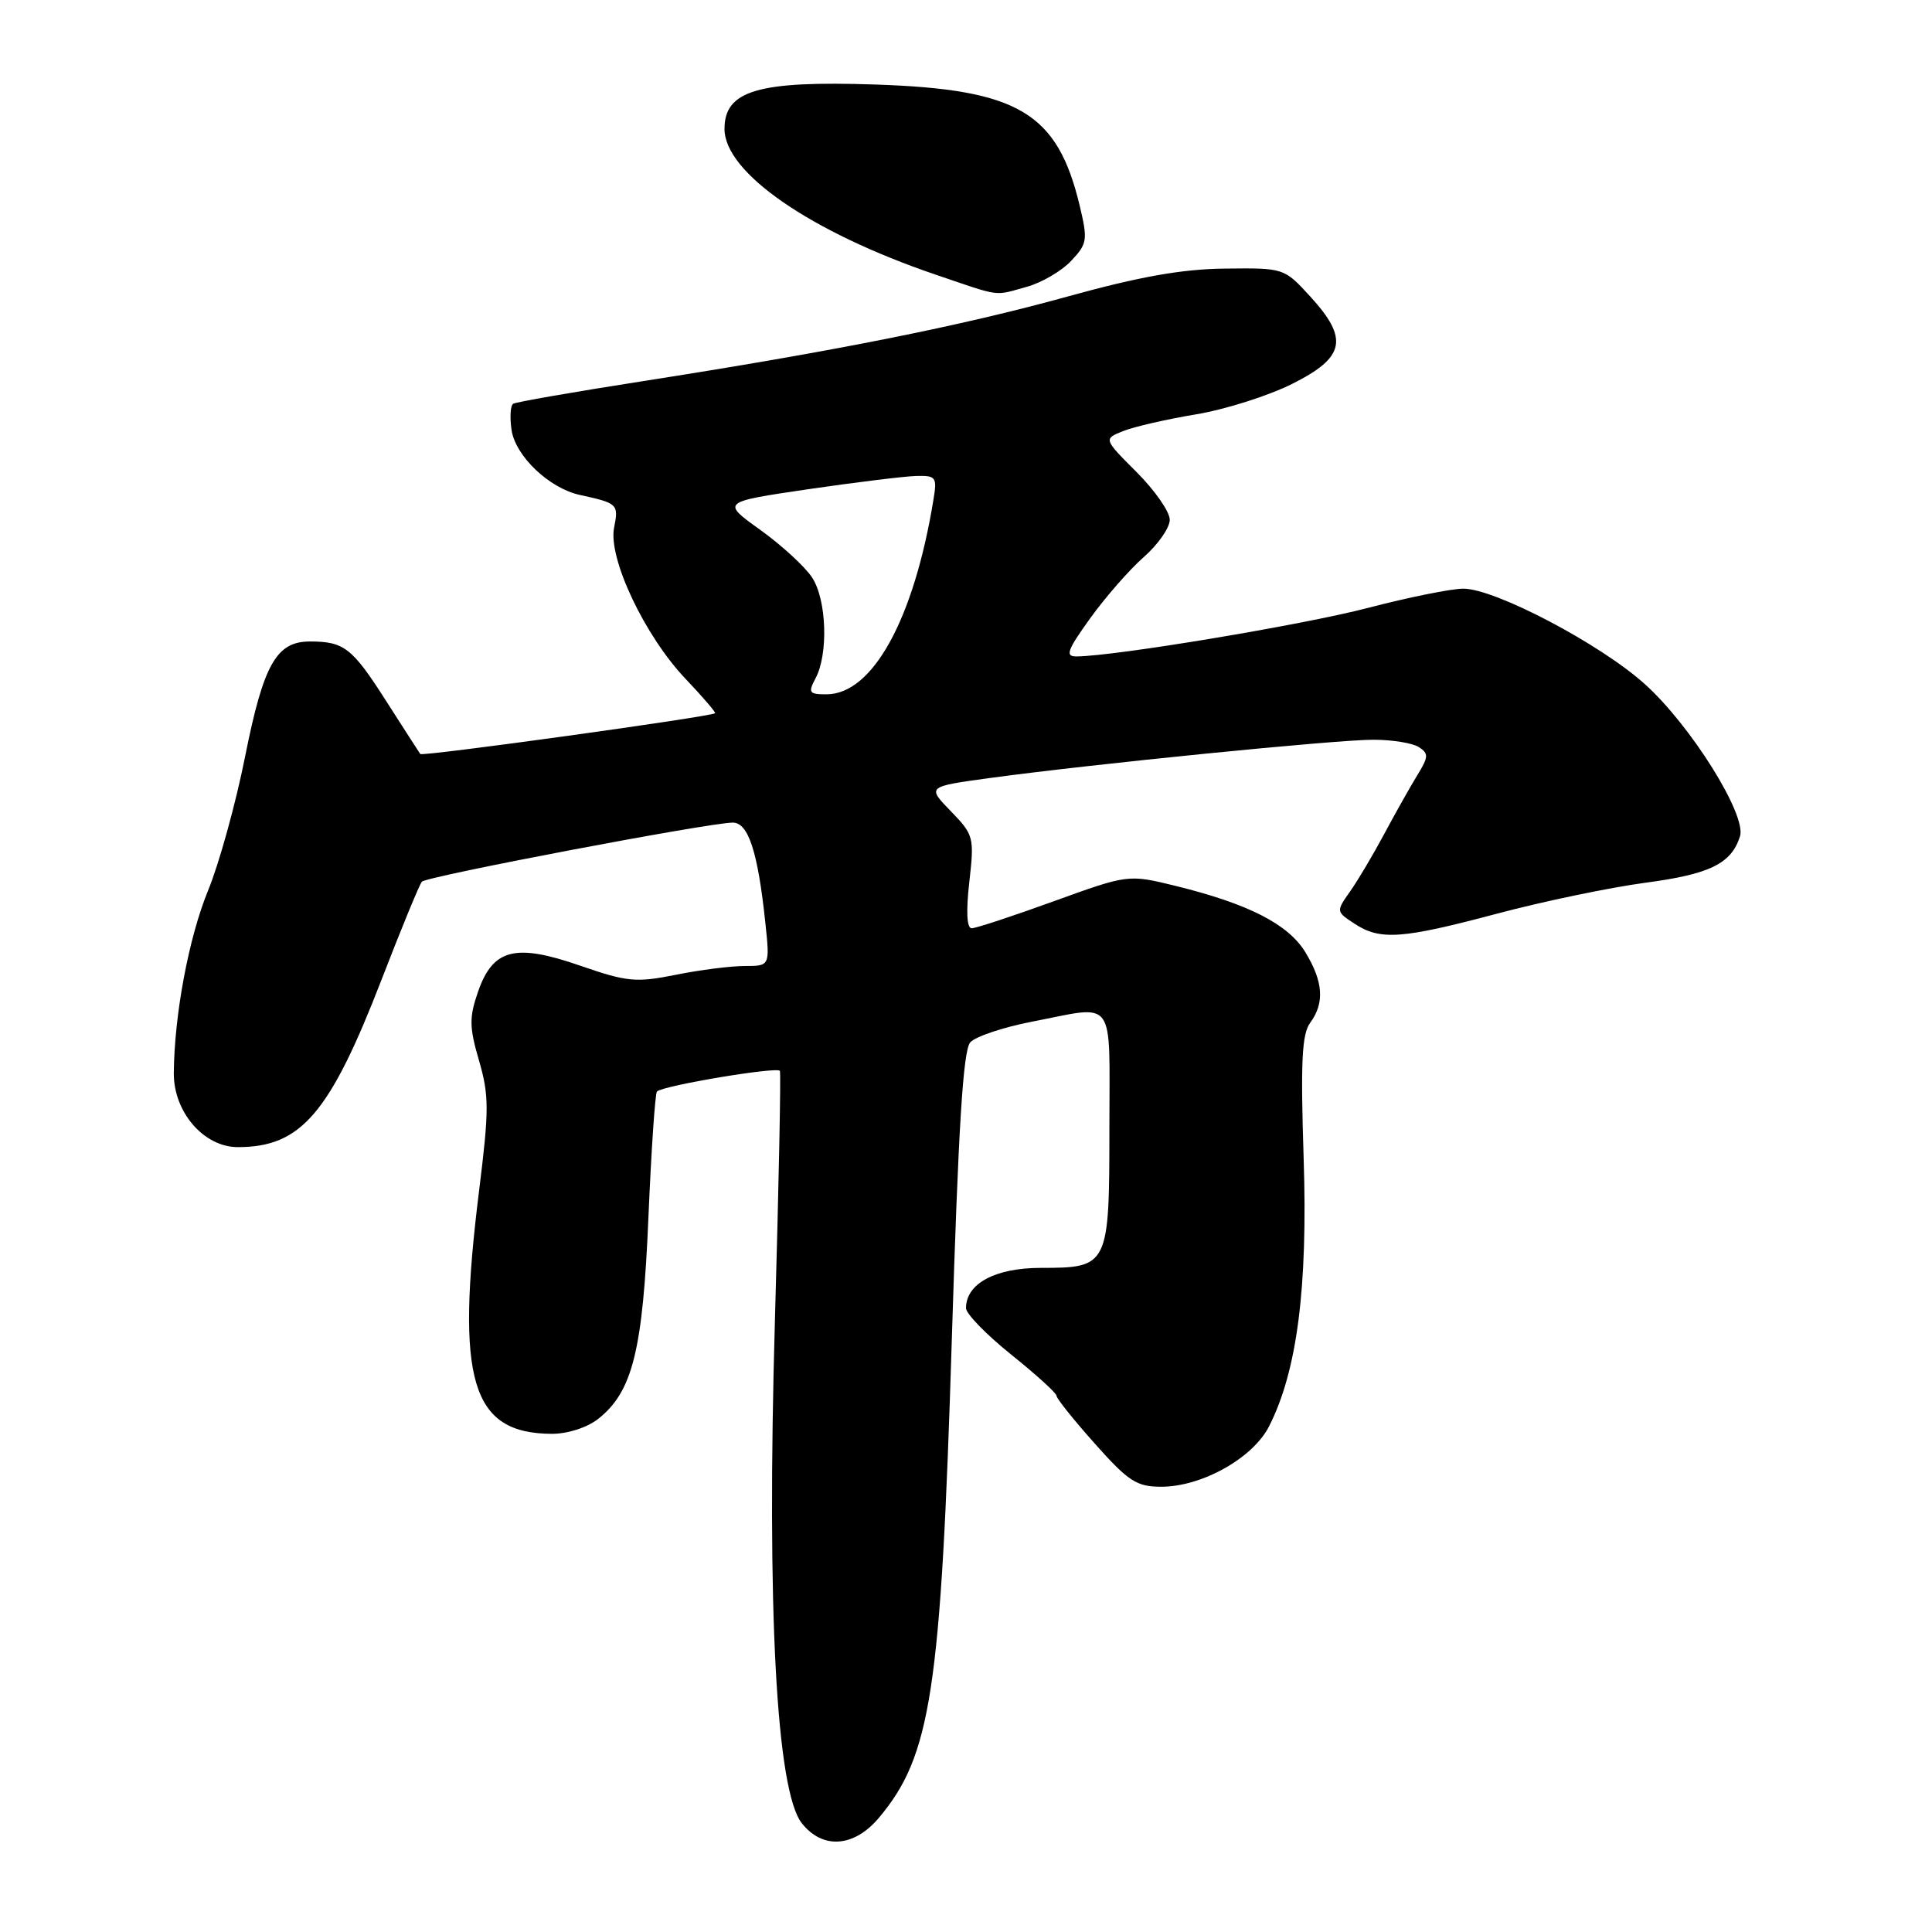 <?xml version="1.0" encoding="UTF-8" standalone="no"?>
<!DOCTYPE svg PUBLIC "-//W3C//DTD SVG 1.1//EN" "http://www.w3.org/Graphics/SVG/1.1/DTD/svg11.dtd" >
<svg xmlns="http://www.w3.org/2000/svg" xmlns:xlink="http://www.w3.org/1999/xlink" version="1.1" viewBox="0 0 256 256">
 <g >
 <path fill="currentColor"
d=" M 116.45 240.88 C 123.37 232.65 124.68 224.10 126.12 177.50 C 126.99 149.29 127.62 139.14 128.57 138.11 C 129.28 137.34 132.93 136.12 136.68 135.39 C 148.02 133.20 147.00 131.81 147.00 149.43 C 147.00 167.77 146.89 168.00 137.93 168.00 C 131.87 168.00 128.00 170.08 128.00 173.34 C 128.00 174.08 130.70 176.85 134.00 179.50 C 137.30 182.15 140.00 184.60 140.00 184.96 C 140.00 185.31 142.29 188.17 145.08 191.30 C 149.53 196.30 150.62 197.00 153.87 197.00 C 159.25 197.00 166.03 193.20 168.16 188.99 C 171.88 181.68 173.30 170.62 172.74 153.46 C 172.33 140.71 172.50 137.03 173.61 135.52 C 175.54 132.89 175.34 130.07 172.97 126.18 C 170.70 122.46 165.45 119.77 155.79 117.39 C 149.50 115.85 149.50 115.85 139.63 119.42 C 134.20 121.39 129.31 123.00 128.75 123.00 C 128.11 123.00 127.99 120.79 128.44 116.86 C 129.11 110.93 129.03 110.62 125.98 107.48 C 122.83 104.23 122.83 104.23 131.17 103.09 C 144.74 101.24 177.14 98.00 182.00 98.02 C 184.47 98.02 187.18 98.46 188.00 98.99 C 189.32 99.84 189.30 100.28 187.80 102.72 C 186.86 104.25 184.89 107.75 183.42 110.50 C 181.95 113.25 179.91 116.69 178.88 118.14 C 177.03 120.76 177.04 120.79 179.47 122.39 C 182.89 124.63 185.72 124.43 198.42 121.05 C 204.51 119.43 213.32 117.60 218.00 116.97 C 226.56 115.84 229.41 114.44 230.56 110.82 C 231.46 107.99 224.03 96.11 217.93 90.63 C 212.03 85.32 198.10 78.00 193.90 78.00 C 192.32 78.00 186.63 79.15 181.26 80.55 C 172.70 82.79 147.79 86.94 142.66 86.98 C 141.10 87.00 141.39 86.19 144.46 81.92 C 146.47 79.13 149.66 75.48 151.55 73.82 C 153.45 72.15 155.00 69.93 155.00 68.87 C 155.00 67.81 153.02 64.97 150.60 62.55 C 146.21 58.16 146.21 58.16 148.85 57.11 C 150.31 56.53 154.65 55.54 158.50 54.90 C 162.35 54.26 168.09 52.44 171.25 50.85 C 178.26 47.34 178.75 44.88 173.57 39.24 C 170.15 35.51 170.12 35.50 162.32 35.59 C 156.63 35.65 150.96 36.66 141.50 39.28 C 127.34 43.20 110.57 46.54 85.09 50.52 C 76.06 51.93 68.37 53.27 68.00 53.50 C 67.63 53.73 67.54 55.29 67.78 56.96 C 68.29 60.43 72.77 64.70 76.83 65.58 C 81.86 66.68 81.99 66.80 81.37 69.92 C 80.56 73.97 85.43 84.27 90.86 89.97 C 93.14 92.37 94.89 94.41 94.75 94.51 C 94.06 94.99 55.95 100.27 55.69 99.91 C 55.53 99.69 53.48 96.50 51.13 92.83 C 46.67 85.84 45.58 85.00 41.07 85.00 C 36.62 85.00 34.92 88.01 32.48 100.23 C 31.25 106.43 29.04 114.42 27.57 118.00 C 25.01 124.25 23.10 134.44 23.03 142.17 C 22.99 147.35 27.00 152.00 31.52 152.00 C 39.90 152.00 43.71 147.54 50.62 129.65 C 53.20 122.97 55.58 117.20 55.90 116.83 C 56.54 116.12 94.01 109.00 97.10 109.00 C 99.16 109.00 100.42 112.87 101.41 122.25 C 102.02 128.00 102.02 128.00 98.68 128.00 C 96.84 128.00 92.72 128.52 89.53 129.17 C 84.26 130.22 83.10 130.11 76.89 127.96 C 68.25 124.96 65.31 125.72 63.33 131.44 C 62.16 134.83 62.18 136.12 63.48 140.56 C 64.81 145.16 64.81 147.07 63.50 157.62 C 60.34 182.94 62.42 189.94 73.12 189.99 C 75.22 189.99 77.78 189.17 79.25 188.02 C 83.82 184.42 85.18 178.95 85.92 161.28 C 86.30 152.36 86.81 144.87 87.05 144.63 C 87.87 143.84 103.07 141.30 103.34 141.90 C 103.49 142.23 103.19 157.12 102.68 175.00 C 101.58 213.20 102.87 237.29 106.24 241.58 C 109.00 245.08 113.15 244.79 116.45 240.88 Z  M 136.07 38.00 C 138.04 37.45 140.68 35.91 141.94 34.56 C 144.08 32.29 144.15 31.80 143.06 27.23 C 140.10 14.90 134.92 11.83 115.98 11.20 C 100.46 10.68 96.00 11.99 96.00 17.08 C 96.00 22.88 107.40 30.75 124.00 36.40 C 132.80 39.39 131.62 39.23 136.07 38.00 Z  M 108.06 89.89 C 109.78 86.67 109.54 79.47 107.61 76.53 C 106.68 75.10 103.59 72.26 100.75 70.22 C 95.59 66.52 95.59 66.52 107.04 64.83 C 113.35 63.91 119.79 63.12 121.36 63.07 C 124.04 63.00 124.19 63.20 123.68 66.25 C 121.09 82.07 115.62 92.00 109.51 92.00 C 107.20 92.00 107.05 91.78 108.06 89.89 Z "/>
</g>
</svg>